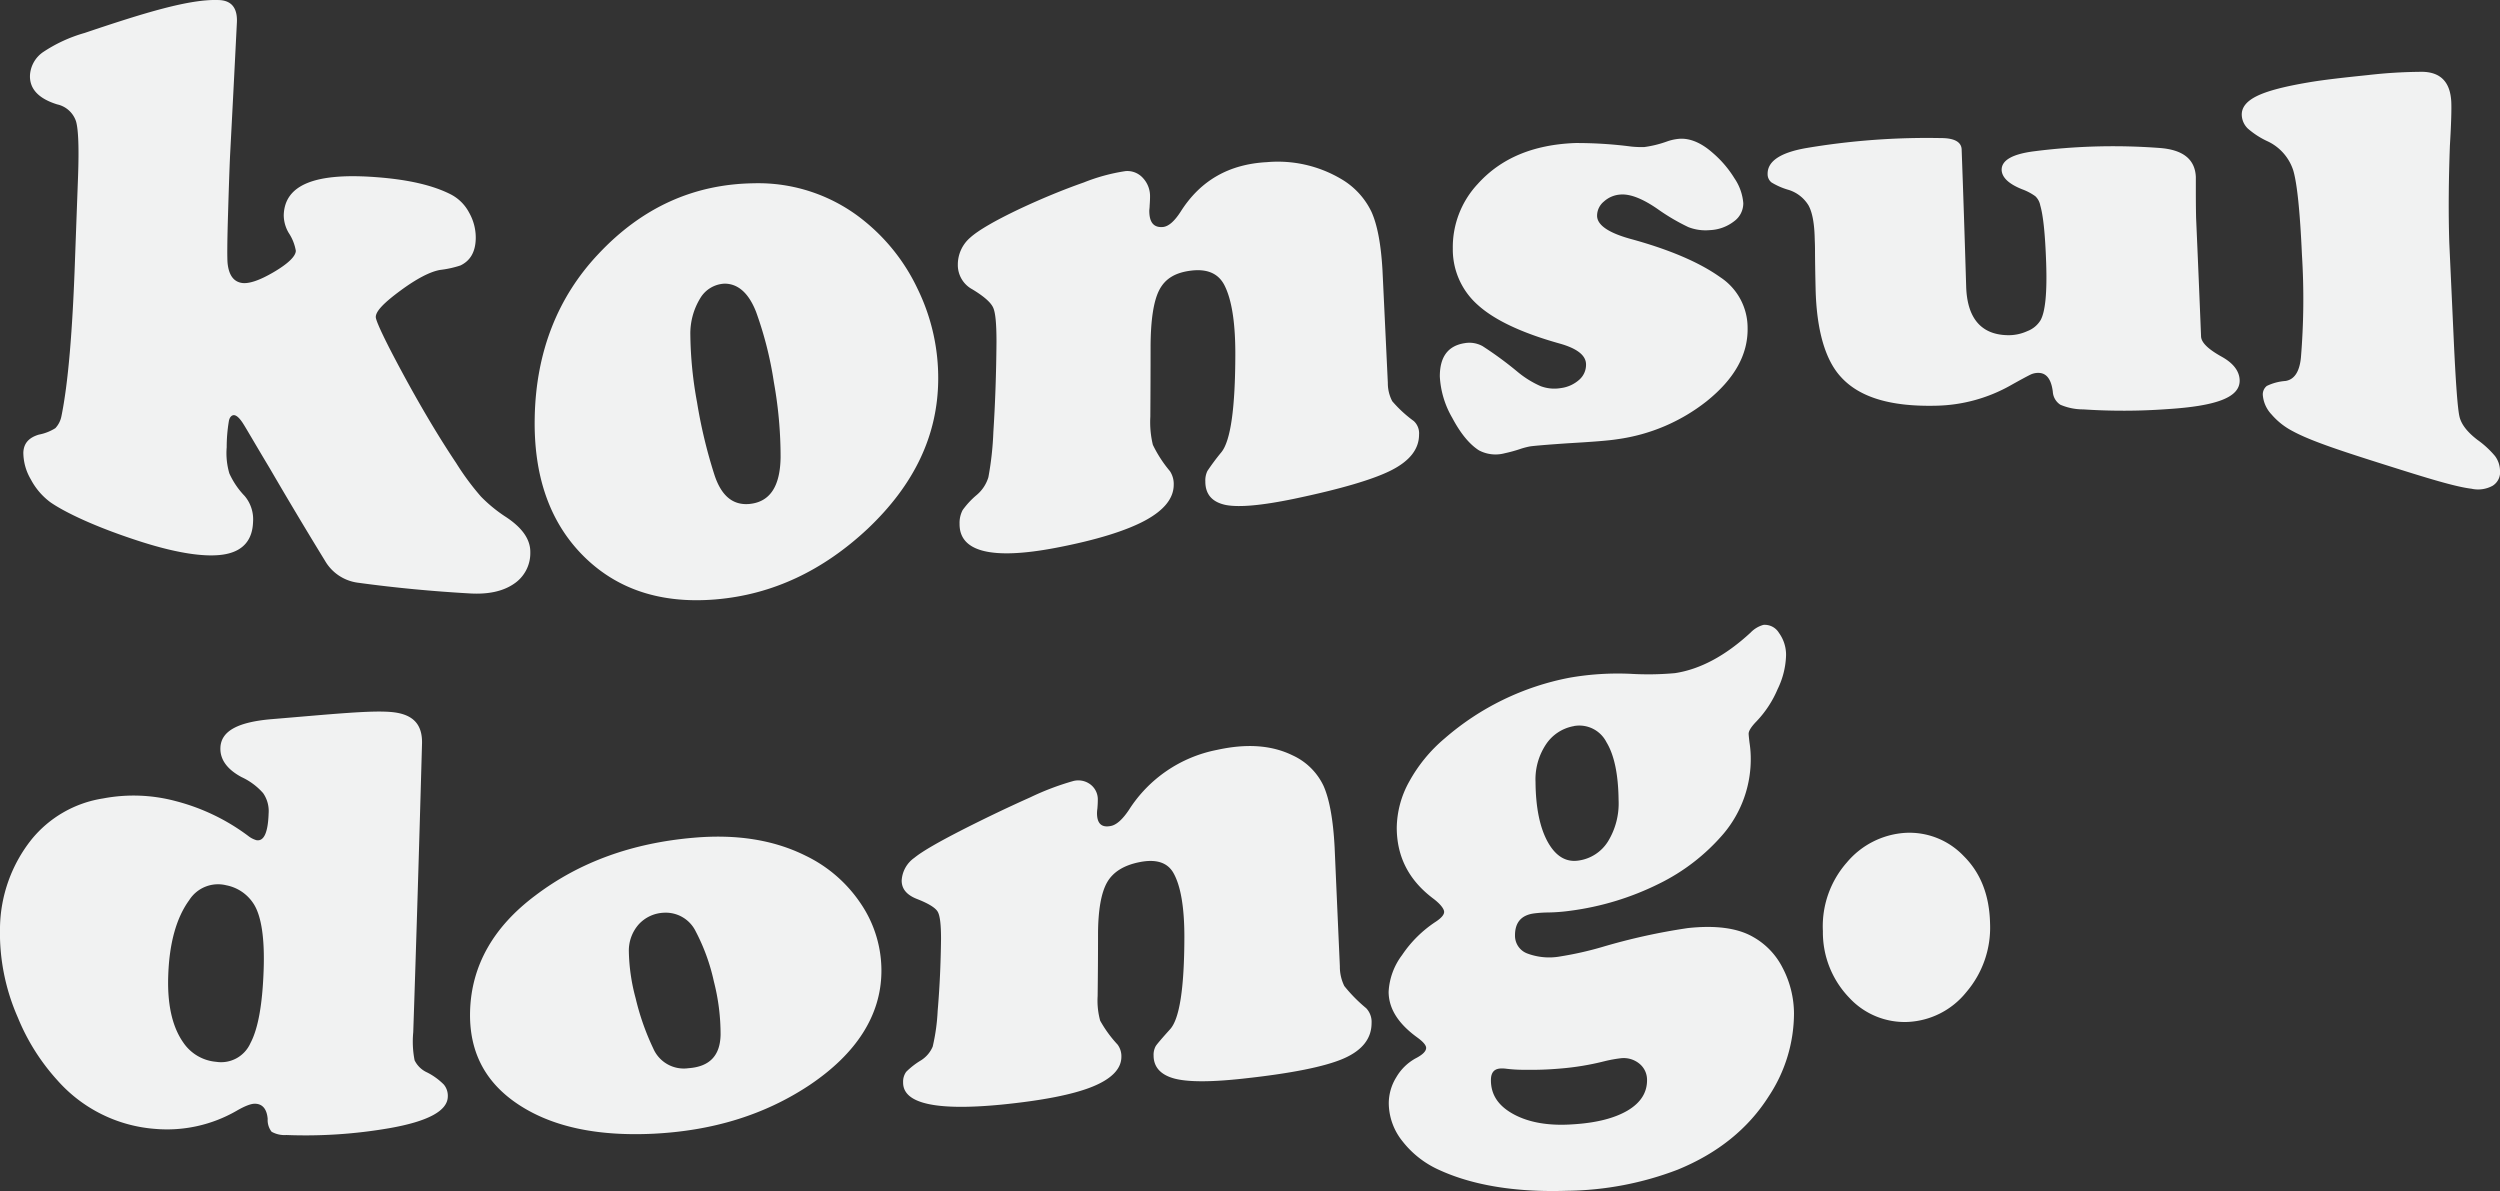 <svg id="Layer_1" data-name="Layer 1" xmlns="http://www.w3.org/2000/svg" viewBox="0 0 504.42 240.32"><rect x="0" y="0" width="504.42" height="240.32" fill="#333333" stroke="none"/><defs><style>.cls-1{fill:#f1f2f2;}</style></defs><path class="cls-1" d="M96,286.62q-.69,13.81-1.39,27.11c-.12,2.67-.25,6.57-.4,11.66-.17,5.64-.19,8.92-.08,9.94q.39,3.48,2.82,3.89c1.39.24,3.56-.46,6.5-2.19s4.41-3.2,4.44-4.28a9.43,9.43,0,0,0-1.44-3.62,7.08,7.08,0,0,1-1-3.57c.17-6.19,6.4-8.61,18.71-7.67,6.38.48,11.4,1.62,15.07,3.51a8.68,8.68,0,0,1,3.61,3.62,10.21,10.21,0,0,1,1.35,5.27c-.06,2.67-1.09,4.47-3.11,5.42a21,21,0,0,1-4.06.89c-2,.34-4.73,1.75-8,4.16s-5,4.14-5,5.34c0,.79,1.85,4.76,5.62,11.71s7.31,12.84,10.61,17.77a52.4,52.4,0,0,0,5,6.76,29.25,29.25,0,0,0,5.06,4.13c3.31,2.19,4.94,4.55,4.89,7.15a7.42,7.42,0,0,1-3.34,6.34c-2.16,1.47-5.09,2.13-8.79,1.92-7.58-.43-15.16-1.14-22.74-2.18a9,9,0,0,1-6.57-4.44q-5.59-9.11-11.15-18.66c-3-5-4.75-8.06-5.39-9.05s-1.21-1.53-1.68-1.63-1,.28-1.16,1.18a31.66,31.66,0,0,0-.44,5.29,14.49,14.49,0,0,0,.54,5.28,16.18,16.18,0,0,0,3.1,4.56,7.3,7.3,0,0,1,1.68,5.19c-.11,3.59-1.92,5.79-5.44,6.51s-9.24.05-17.2-2.5c-9.36-3-15.43-6-18.21-7.92a13.69,13.69,0,0,1-4-4.66,10.7,10.7,0,0,1-1.5-5.42c.08-1.85,1.12-3,3.14-3.6a9.57,9.57,0,0,0,3.32-1.3,4.91,4.91,0,0,0,1.22-2.39c1.34-6.51,2.25-17.07,2.75-31.8q.3-8.26.61-16.62c.2-5.69.07-9.4-.4-11.06a5.16,5.16,0,0,0-3.82-3.46c-3.76-1.17-5.59-3.14-5.48-5.88a6.09,6.09,0,0,1,2.69-4.7,29.69,29.69,0,0,1,8.33-3.83c12.26-4.14,21.27-6.88,27.08-6.64C94.89,282.23,96.12,283.73,96,286.62Z" transform="translate(-48.2 -282.14)"/><path class="cls-1" d="M200.28,319.12a33.84,33.84,0,0,1,22.18,7.5,39,39,0,0,1,10.9,13.84,40.94,40.94,0,0,1,4.14,18.37c-.11,11.2-4.84,21.11-14.23,30-9,8.43-19.2,13.29-30.67,14.25q-16.78,1.4-27-9.08-9.88-10.17-9.51-27.72c.27-13.07,4.58-24.16,12.89-32.94C177.71,324.05,188.11,319.29,200.28,319.12Zm-5.84,20.25a6,6,0,0,0-4.95,2.94,13.65,13.65,0,0,0-2,7.43,79,79,0,0,0,1.35,13.57,100.87,100.87,0,0,0,3.5,14.61c1.38,4.24,3.7,6.18,7,5.91,4.16-.37,6.27-3.47,6.36-9.4a85.13,85.13,0,0,0-1.36-15.19,73.89,73.89,0,0,0-3.59-14.18C199.28,341.32,197.17,339.4,194.44,339.37Z" transform="translate(-48.2 -282.14)"/><path class="cls-1" d="M327.14,336.65q.54,11.31,1.08,22.73a7.84,7.84,0,0,0,.89,3.71,25.36,25.36,0,0,0,4.34,4,3.35,3.35,0,0,1,1.07,2.74q0,4.32-5.51,7.15t-19.79,5.82q-9.69,2-13.69,1.23c-2.76-.57-4.14-2.16-4.13-4.75a4.34,4.34,0,0,1,.42-2.12,46.65,46.65,0,0,1,2.81-3.77c1.87-2.3,2.81-8.89,2.82-19.87q0-9.56-2.22-13.87c-1.21-2.32-3.43-3.3-6.68-2.91s-5.25,1.65-6.42,3.87-1.76,6.07-1.78,11.48q0,7.13-.05,14.15a19.47,19.47,0,0,0,.51,5.65,25.37,25.37,0,0,0,3.45,5.32,4.68,4.68,0,0,1,.76,2.72q0,4.11-5.77,7.23c-3.84,2.07-9.84,3.95-18,5.51-13,2.49-19.49.79-19.44-4.83a5.58,5.58,0,0,1,.62-2.78,16.73,16.73,0,0,1,2.86-3.07,7.52,7.52,0,0,0,2.34-3.58,63.29,63.29,0,0,0,1-9.11c.37-5.73.58-11.78.63-18.19,0-3.53-.19-5.84-.67-6.9s-1.87-2.28-4.18-3.68a5.56,5.56,0,0,1-2.95-5,7.17,7.17,0,0,1,2.48-5.43c1.63-1.48,5-3.44,10.05-5.84q6.67-3.12,12.87-5.3a37.66,37.66,0,0,1,8.47-2.3,4.24,4.24,0,0,1,3.5,1.42,5.34,5.34,0,0,1,1.41,3.74c0,.15,0,.77-.08,1.85,0,.4-.07.74-.07,1,0,2.36.91,3.44,2.77,3.27q1.67-.17,3.55-3.08c4-6.33,9.78-9.59,17.37-10a25.09,25.09,0,0,1,15,3.38,15.33,15.33,0,0,1,6.14,6.64C326.1,327.49,326.84,331.4,327.14,336.65Z" transform="translate(-48.2 -282.14)"/><path class="cls-1" d="M366,311a85.19,85.19,0,0,1,11.33.71,19.82,19.82,0,0,0,2.64.1,22.26,22.26,0,0,0,4.56-1.12,9.76,9.76,0,0,1,2.7-.56c2.12-.07,4.3.88,6.51,2.83a21.65,21.65,0,0,1,4.42,5.16,10.38,10.38,0,0,1,1.78,5,4.48,4.48,0,0,1-1.87,3.68,8.52,8.52,0,0,1-4.85,1.77,9.53,9.53,0,0,1-4.37-.61,41.58,41.58,0,0,1-6.23-3.67q-4.51-3.11-7.43-2.9a5.47,5.47,0,0,0-3.36,1.4,3.72,3.72,0,0,0-1.39,2.87c0,1.86,2.24,3.42,6.63,4.65q11.84,3.22,18.22,7.76a12.21,12.21,0,0,1,5.52,10.2c.11,5.41-2.65,10.33-8.29,14.85a37.19,37.19,0,0,1-18,7.64c-1.82.29-5.15.54-10,.82-4.54.31-7.1.54-7.66.64a14.65,14.65,0,0,0-2.1.57,29.11,29.11,0,0,1-2.95.8,7.15,7.15,0,0,1-5.2-.58c-1.94-1.24-3.73-3.43-5.39-6.56a18.47,18.47,0,0,1-2.51-8.37c0-3.94,1.64-6.17,5-6.7a5.51,5.51,0,0,1,3.61.59,72.36,72.36,0,0,1,6.95,5.09,19.72,19.72,0,0,0,4.8,3,7.82,7.82,0,0,0,4.07.38,6.87,6.87,0,0,0,3.7-1.68,4,4,0,0,0,1.37-3.09c0-1.85-1.85-3.26-5.45-4.25q-11.33-3.19-16.35-7.72a14.91,14.91,0,0,1-5.08-11.41,18.68,18.68,0,0,1,5-13C351.08,314,357.63,311.33,366,311Z" transform="translate(-48.2 -282.14)"/><path class="cls-1" d="M444,312.39q.47,12.76.91,27.56c.19,6.36,3,9.71,8.34,9.82a9.06,9.06,0,0,0,4-.82,5.33,5.33,0,0,0,2.65-2.17c1-1.74,1.35-5.72,1.15-11.6s-.6-9.56-1.19-11.59a3.42,3.42,0,0,0-1-1.86,11,11,0,0,0-2.69-1.41c-2.68-1.08-4-2.35-4.1-3.83q-.11-3,6.66-3.84A125.53,125.53,0,0,1,484,312c4.68.36,7.09,2.29,7.25,5.84,0,.37,0,1.11,0,2.25,0,1.6,0,3.57.05,5.94q.5,11.39,1,23.91c0,1.29,1.44,2.66,4.2,4.19,2.32,1.3,3.51,2.87,3.59,4.67.13,3.55-4.74,5.26-14.63,5.89a122.76,122.76,0,0,1-16.93.05,11.62,11.62,0,0,1-4.62-.94,3.37,3.37,0,0,1-1.52-2.64c-.31-2.46-1.24-3.71-2.78-3.78a3.63,3.63,0,0,0-1.53.26c-.46.2-1.86.94-4.21,2.26A31.83,31.83,0,0,1,438.81,364c-9,.21-15.38-1.62-19.17-5.8-3.22-3.48-4.92-9.58-5.11-17.79-.07-3.06-.11-5.61-.12-7.71,0-1.22-.05-2-.06-2.47-.07-3.07-.49-5.25-1.24-6.63a7.2,7.2,0,0,0-4-3.14,13.76,13.76,0,0,1-3.49-1.52,2.1,2.1,0,0,1-.77-1.67c-.06-2.59,2.57-4.36,7.87-5.27a146.58,146.58,0,0,1,27.14-2C442.58,310,444,310.82,444,312.39Z" transform="translate(-48.2 -282.14)"/><path class="cls-1" d="M542.39,331.15q.45,9.74.9,19.6c.4,8.73.79,13.92,1.16,15.47s1.57,3.1,3.62,4.67a19,19,0,0,1,3.55,3.27,5.12,5.12,0,0,1,1,2.88,3.22,3.22,0,0,1-1.47,3.1,6.08,6.08,0,0,1-4.28.61c-3.32-.4-9-2.16-17-4.69-9-2.84-15.4-4.92-19.1-6.94a14.28,14.28,0,0,1-4.24-3.35,6.43,6.43,0,0,1-1.75-3.76,2.18,2.18,0,0,1,.79-2,10.3,10.3,0,0,1,3.75-1c1.79-.27,2.84-1.84,3.13-4.7a143.55,143.55,0,0,0,.21-20.74c-.4-9-1-14.47-1.74-17a9.82,9.82,0,0,0-5.11-5.88,16.55,16.55,0,0,1-4.09-2.63,4,4,0,0,1-1.2-2.64c-.08-1.58.94-2.86,3.05-3.9s5.52-1.92,10.21-2.72c3.15-.55,7.23-1,12.27-1.52a98.19,98.19,0,0,1,11-.65c3.64.1,5.55,2.12,5.74,6.08.06,1.29,0,4.24-.28,8.81C542.25,318.62,542.2,325.14,542.39,331.15Z" transform="translate(-48.2 -282.14)"/><path class="cls-1" d="M133.35,432.18q-.89,32.11-1.77,58.23a19.77,19.77,0,0,0,.27,5.66,5.15,5.15,0,0,0,2.52,2.45,13,13,0,0,1,3.38,2.45,3.53,3.53,0,0,1,.8,2.48c-.09,2.83-4,4.95-11.74,6.31A99,99,0,0,1,106,511.15a5.32,5.32,0,0,1-3-.66,3.83,3.83,0,0,1-.79-2.59c-.16-1.93-1-3-2.46-3.06-.81-.06-2.09.42-3.86,1.45a28.09,28.09,0,0,1-16.44,3.62,29.21,29.21,0,0,1-19.66-9.79,42.91,42.91,0,0,1-8-12.7,42.41,42.41,0,0,1-3.59-18.21,29.28,29.28,0,0,1,6.32-17.64A23.17,23.17,0,0,1,69,443.24a32.91,32.91,0,0,1,14.66.54,41.85,41.85,0,0,1,14.59,7,4.85,4.85,0,0,0,1.68.88c1.51.28,2.34-1.49,2.47-5.39a6.34,6.34,0,0,0-1.11-4.1,13.11,13.11,0,0,0-4.34-3.23c-2.94-1.57-4.36-3.57-4.28-5.91.11-3.44,3.62-5.24,10.5-5.8,12.14-1,20.24-1.85,24.33-1.39S133.45,428.33,133.35,432.18Zm-39.5,28.58a6.88,6.88,0,0,0-7.47,3c-2.57,3.52-4,8.6-4.23,15.07q-.34,8.81,3,13.61a8.91,8.91,0,0,0,6.66,3.94,6.47,6.47,0,0,0,6.92-3.77c1.52-2.86,2.41-7.64,2.66-14.62.24-6.41-.43-11-2-13.46A8.46,8.46,0,0,0,93.85,460.76Z" transform="translate(-48.2 -282.14)"/><path class="cls-1" d="M188.13,451.17c8.63-.76,16.16.41,22.61,3.62a28,28,0,0,1,11.1,9.61,24.08,24.08,0,0,1,4.2,13.93c-.13,8.67-5,16.38-14.54,22.77-9.16,6.08-19.6,9.17-31.3,9.78-11.41.57-20.58-1.35-27.48-5.94-6.71-4.47-9.92-10.72-9.67-18.88.29-9.12,4.7-16.91,13.18-23.25C165.1,456.09,175.72,452.24,188.13,451.17Zm-6,15.13a7.25,7.25,0,0,0-5.05,2.34,8,8,0,0,0-2,5.37,38.59,38.59,0,0,0,1.37,9.54A50.41,50.41,0,0,0,180,493.67a6.71,6.71,0,0,0,7.1,4c4.24-.3,6.4-2.5,6.49-6.72a42.8,42.8,0,0,0-1.36-10.81,39.91,39.91,0,0,0-3.65-10.06A6.71,6.71,0,0,0,182.15,466.3Z" transform="translate(-48.2 -282.14)"/><path class="cls-1" d="M317.48,453q.52,12,1.06,24.09a8.79,8.79,0,0,0,.9,4,30.58,30.58,0,0,0,4.41,4.47,4,4,0,0,1,1.09,3c0,3.11-1.87,5.51-5.63,7.15s-10.5,3-20.19,4.05c-6.58.73-11.24.72-13.95,0s-4.21-2.27-4.21-4.64a3.62,3.62,0,0,1,.44-1.93c.29-.44,1.24-1.55,2.87-3.36,1.91-2.06,2.88-8.22,2.9-18.61,0-6-.73-10.37-2.24-13q-1.83-3.12-6.8-2.13-4.75.94-6.55,4.08c-1.19,2.09-1.81,5.56-1.83,10.37q0,6.33-.08,12.54a15.3,15.3,0,0,0,.51,5,24.55,24.55,0,0,0,3.51,4.82,3.92,3.92,0,0,1,.77,2.46c0,2.45-2,4.49-5.9,6.06s-10,2.77-18.33,3.6q-19.9,1.92-19.81-4.51a3.37,3.37,0,0,1,.63-2.12A15.48,15.48,0,0,1,234,496.1a6.05,6.05,0,0,0,2.39-2.79,39.83,39.83,0,0,0,1-7.2q.59-6.83.68-14.53c0-2.84-.2-4.69-.68-5.5s-1.91-1.68-4.26-2.59c-2-.81-3-2-3-3.68a6,6,0,0,1,2.54-4.58c1.66-1.36,5.08-3.31,10.25-5.94q6.83-3.45,13.13-6.26a54.06,54.06,0,0,1,8.65-3.29,4.06,4.06,0,0,1,3.57.72,3.78,3.78,0,0,1,1.43,3.14c0,.14,0,.69-.08,1.67a7.14,7.14,0,0,0-.08.94q0,3.17,2.82,2.58,1.69-.35,3.63-3.25a27.23,27.23,0,0,1,17.73-12.09c5.94-1.31,11-1,15.29,1.1a12.77,12.77,0,0,1,6.25,6.18C316.43,443.37,317.18,447.46,317.48,453Z" transform="translate(-48.2 -282.14)"/><path class="cls-1" d="M404,408.22a3.35,3.35,0,0,1,3.14,1.62,7.51,7.51,0,0,1,1.43,4.51,16.53,16.53,0,0,1-1.7,6.83,21.57,21.57,0,0,1-4.26,6.5c-1.07,1.1-1.6,1.94-1.59,2.53,0,.14.05.72.17,1.74a20.6,20.6,0,0,1,.25,2.76,23.34,23.34,0,0,1-5.47,15.63,40.6,40.6,0,0,1-13.1,10.14,56.55,56.55,0,0,1-17.75,5.41,36.81,36.81,0,0,1-4.64.36,24.27,24.27,0,0,0-2.85.2c-2.52.37-3.77,1.85-3.75,4.46a3.81,3.81,0,0,0,2.5,3.62,12.59,12.59,0,0,0,6.68.58,68.09,68.09,0,0,0,8.42-1.9,124.3,124.3,0,0,1,17.25-3.81q8.43-.91,13.11,1.74a14.74,14.74,0,0,1,6,6.21,20.07,20.07,0,0,1,2.33,9.29,30.4,30.4,0,0,1-5.07,16.66c-4.12,6.52-10.26,11.52-18.42,14.85a64.31,64.31,0,0,1-22.25,4.25c-10.64.35-19.28-1.17-25.91-4.23a19.41,19.41,0,0,1-7.35-5.77,12.36,12.36,0,0,1-2.76-7.59,10,10,0,0,1,1.52-5.32,10.23,10.23,0,0,1,3.88-3.8c1.43-.73,2.14-1.44,2.14-2.12,0-.53-.6-1.24-1.8-2.11-3.83-2.78-5.75-5.8-5.77-9.2a13.43,13.43,0,0,1,2.72-7.43,24.07,24.07,0,0,1,6.78-6.71c1.14-.75,1.71-1.42,1.7-2s-.72-1.55-2.15-2.64c-4.92-3.68-7.38-8.39-7.41-14.29a19.58,19.58,0,0,1,2.55-9.41,30.69,30.69,0,0,1,7.15-8.68,53.79,53.79,0,0,1,25.22-12.23,56.53,56.53,0,0,1,12.34-.77,60.22,60.22,0,0,0,8.86-.14c5.15-.78,10.24-3.54,15.27-8.18A5.72,5.72,0,0,1,404,408.22Zm-53.2,89.52c-1.2.12-1.79.9-1.78,2.36,0,3,1.57,5.24,4.64,6.89s7.06,2.35,11.94,2q7-.43,11-2.78c2.64-1.57,3.94-3.63,3.92-6.16a4.19,4.19,0,0,0-1.55-3.3,5,5,0,0,0-3.74-1.09,26.84,26.84,0,0,0-3.29.6,54.06,54.06,0,0,1-8.95,1.48,67.58,67.58,0,0,1-7,.25,29.73,29.73,0,0,1-4.09-.24A6.34,6.34,0,0,0,350.77,497.74Zm15-69.1a8.52,8.52,0,0,0-5.69,3.72,12.72,12.72,0,0,0-2.09,7.56q.06,7.71,2.45,12.07c1.6,2.89,3.68,4.17,6.24,3.78a8.35,8.35,0,0,0,5.95-3.89,14.67,14.67,0,0,0,2.12-8.32c-.06-5.21-.88-9.09-2.45-11.67A6.14,6.14,0,0,0,365.72,428.64Z" transform="translate(-48.2 -282.14)"/><path class="cls-1" d="M432.52,450.19a15.09,15.09,0,0,1,11.86,4.64c3.44,3.4,5.23,7.93,5.35,13.65a20,20,0,0,1-4.8,13.85,16.08,16.08,0,0,1-11.71,6,15.2,15.2,0,0,1-11.9-4.88A19,19,0,0,1,416,470a19.47,19.47,0,0,1,4.84-13.85A16.75,16.75,0,0,1,432.52,450.19Z" transform="translate(-48.2 -282.14)"/></svg>
